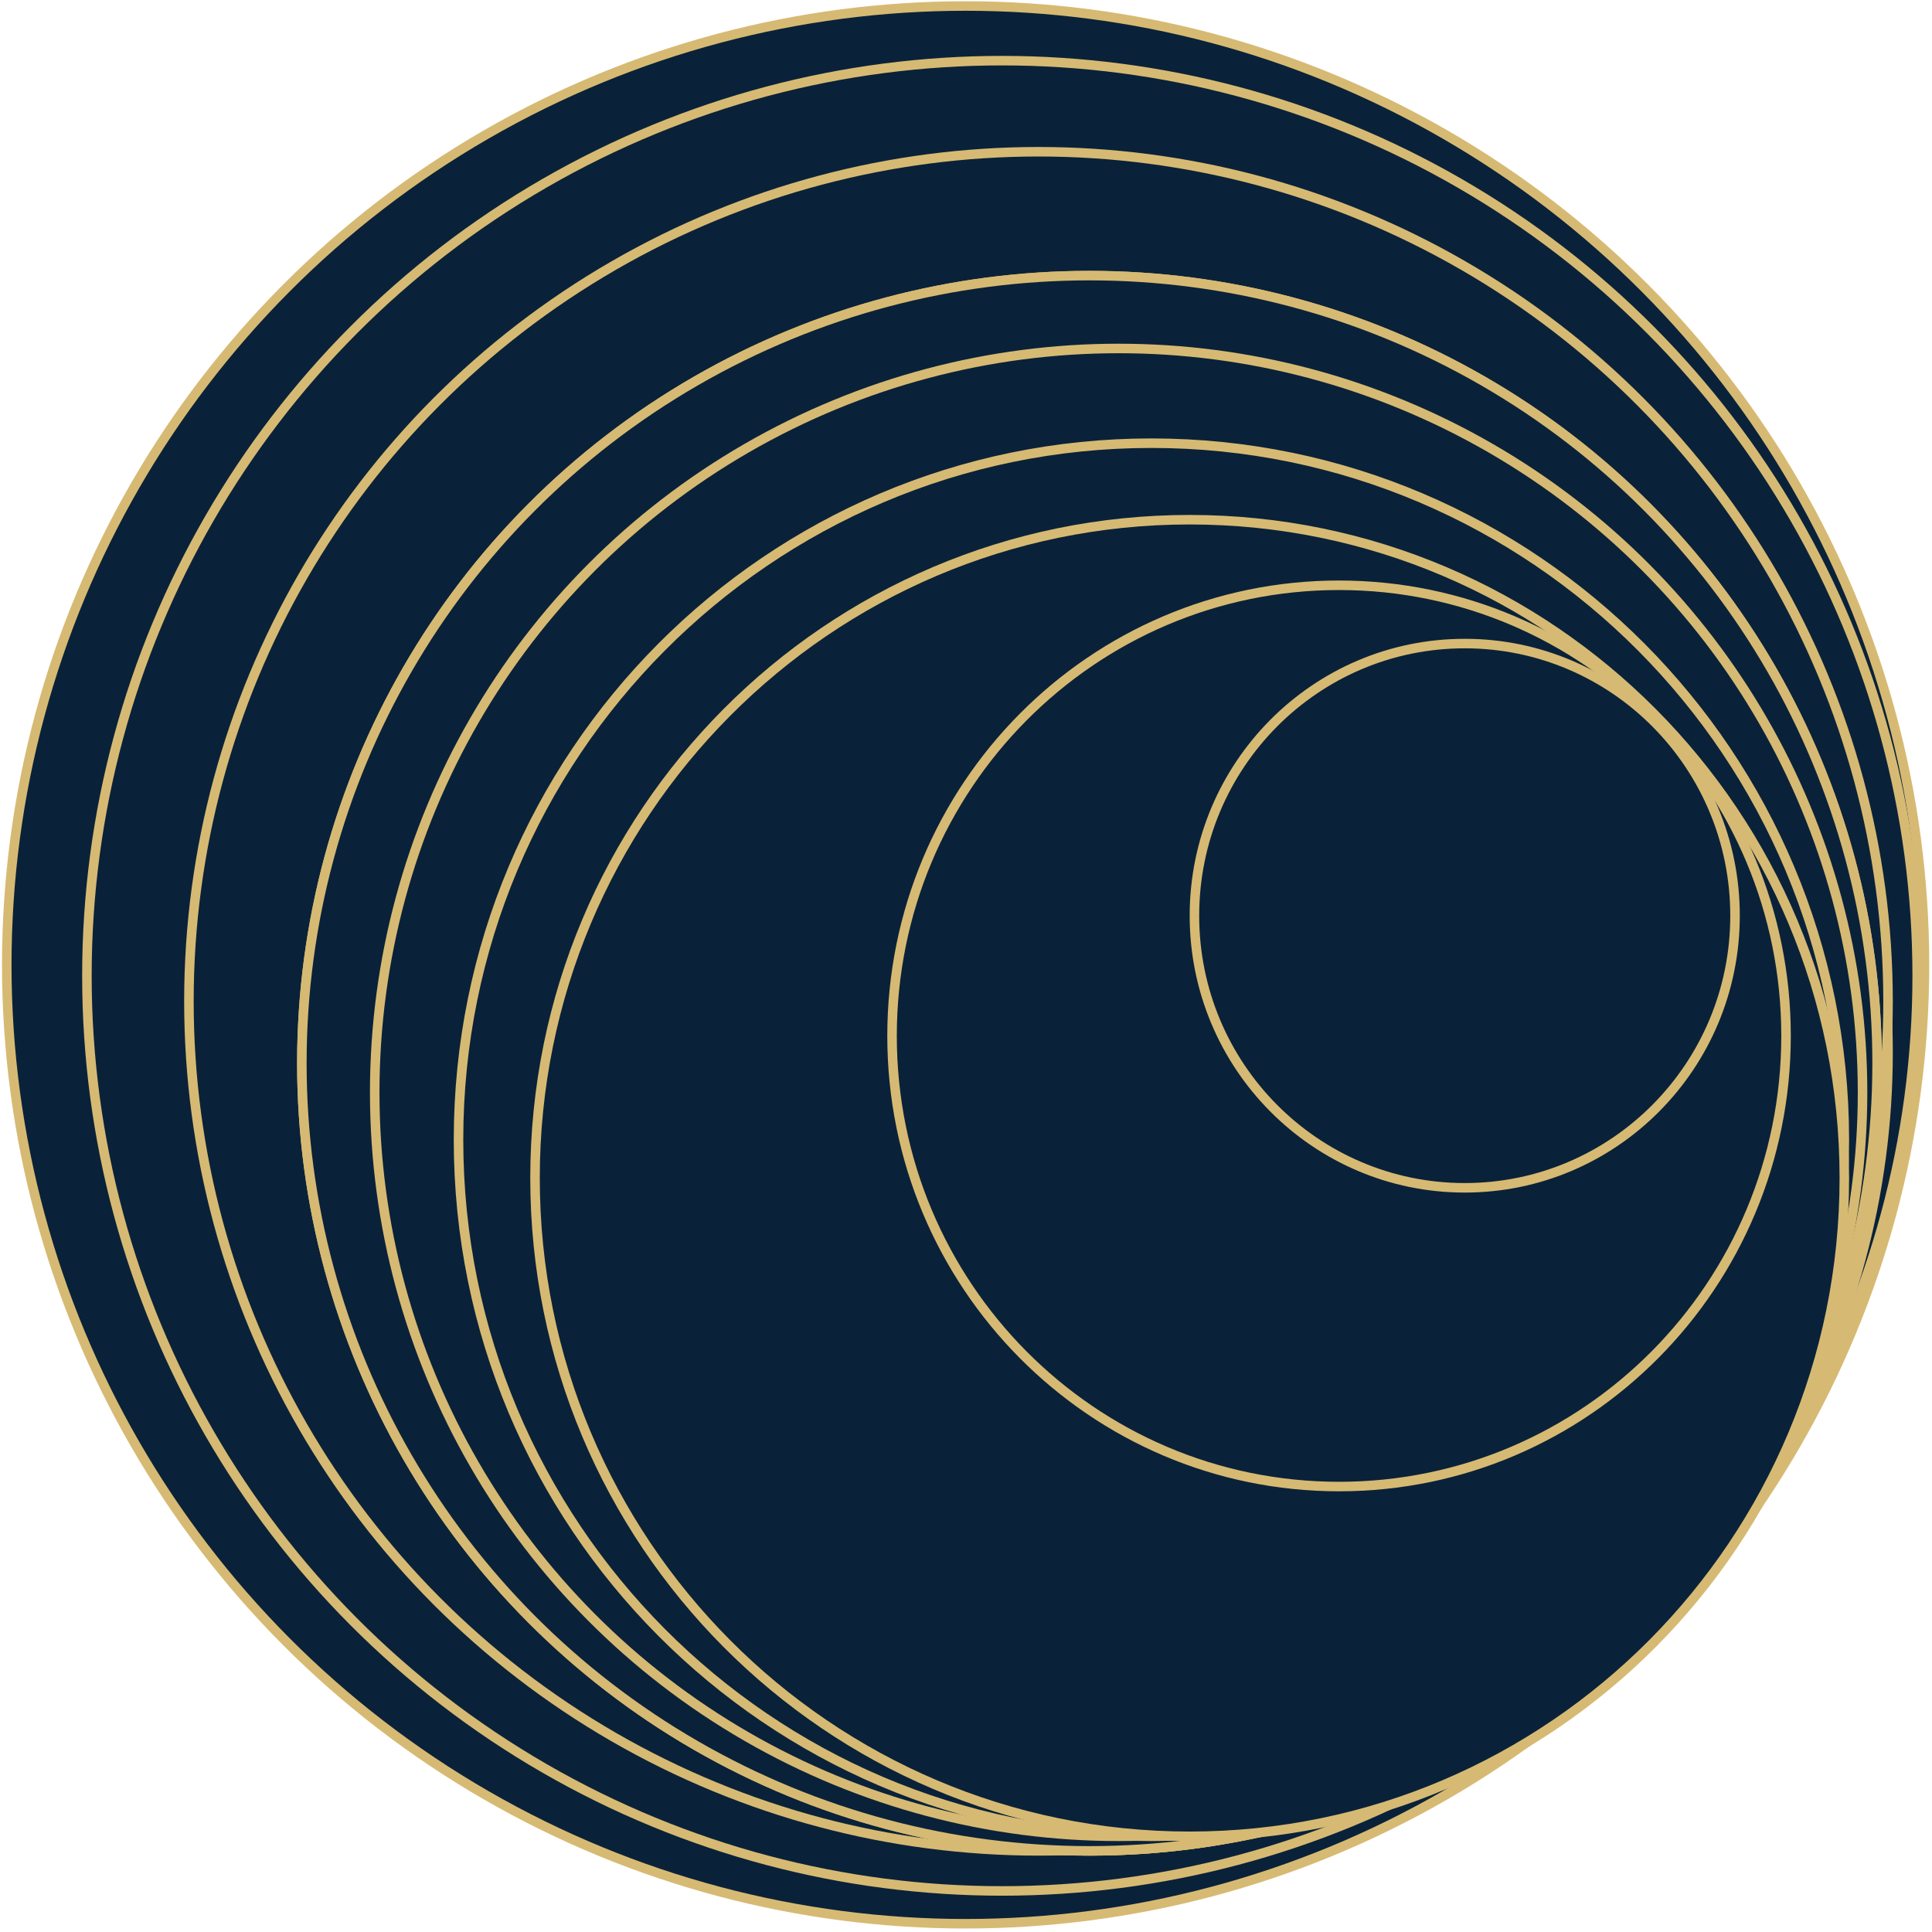 <svg width="406" height="406" viewBox="0 0 406 406" fill="none" xmlns="http://www.w3.org/2000/svg">
<circle cx="202.92" cy="202.763" r="201.5" fill="#0A2239" stroke="#D6BA73" stroke-width="2"/>
<circle cx="210.576" cy="205.059" r="192.313" fill="#0A2239" stroke="#D6BA73" stroke-width="2"/>
<circle cx="228.951" cy="221.137" r="167.814" fill="#0A2239" stroke="#D6BA73" stroke-width="2"/>
<circle cx="218.232" cy="210.419" r="178.532" fill="#0A2239" stroke="#D6BA73" stroke-width="2"/>
<circle cx="228.951" cy="223.434" r="165.517" fill="#0A2239" stroke="#D6BA73" stroke-width="2"/>
<circle cx="228.951" cy="223.434" r="165.517" fill="#0A2239" stroke="#D6BA73" stroke-width="2"/>
<circle cx="235.075" cy="229.558" r="156.33" fill="#0A2239" stroke="#D6BA73" stroke-width="2"/>
<path d="M387.577 239.511C387.577 320.358 322.38 385.888 241.966 385.888C161.551 385.888 96.354 320.358 96.354 239.511C96.354 158.665 161.551 93.134 241.966 93.134C322.38 93.134 387.577 158.665 387.577 239.511Z" fill="#0A2239" stroke="#D6BA73" stroke-width="2"/>
<path d="M387.577 247.55C387.577 323.958 325.979 385.889 250.004 385.889C174.03 385.889 112.432 323.958 112.432 247.55C112.432 171.143 174.03 109.212 250.004 109.212C325.979 109.212 387.577 171.143 387.577 247.55Z" fill="#0A2239" stroke="#D6BA73" stroke-width="2"/>
<path d="M364.609 192.427C364.609 224.016 339.172 249.612 307.807 249.612C276.442 249.612 251.004 224.016 251.004 192.427C251.004 160.838 276.442 135.242 307.807 135.242C339.172 135.242 364.609 160.838 364.609 192.427Z" fill="#0A2239" stroke="#D6BA73" stroke-width="2"/>
<path d="M375.328 217.692C375.328 270 333.264 312.391 281.394 312.391C229.523 312.391 187.46 270 187.46 217.692C187.46 165.383 229.523 122.992 281.394 122.992C333.264 122.992 375.328 165.383 375.328 217.692Z" stroke="#D6BA73" stroke-width="2"/>
</svg>
